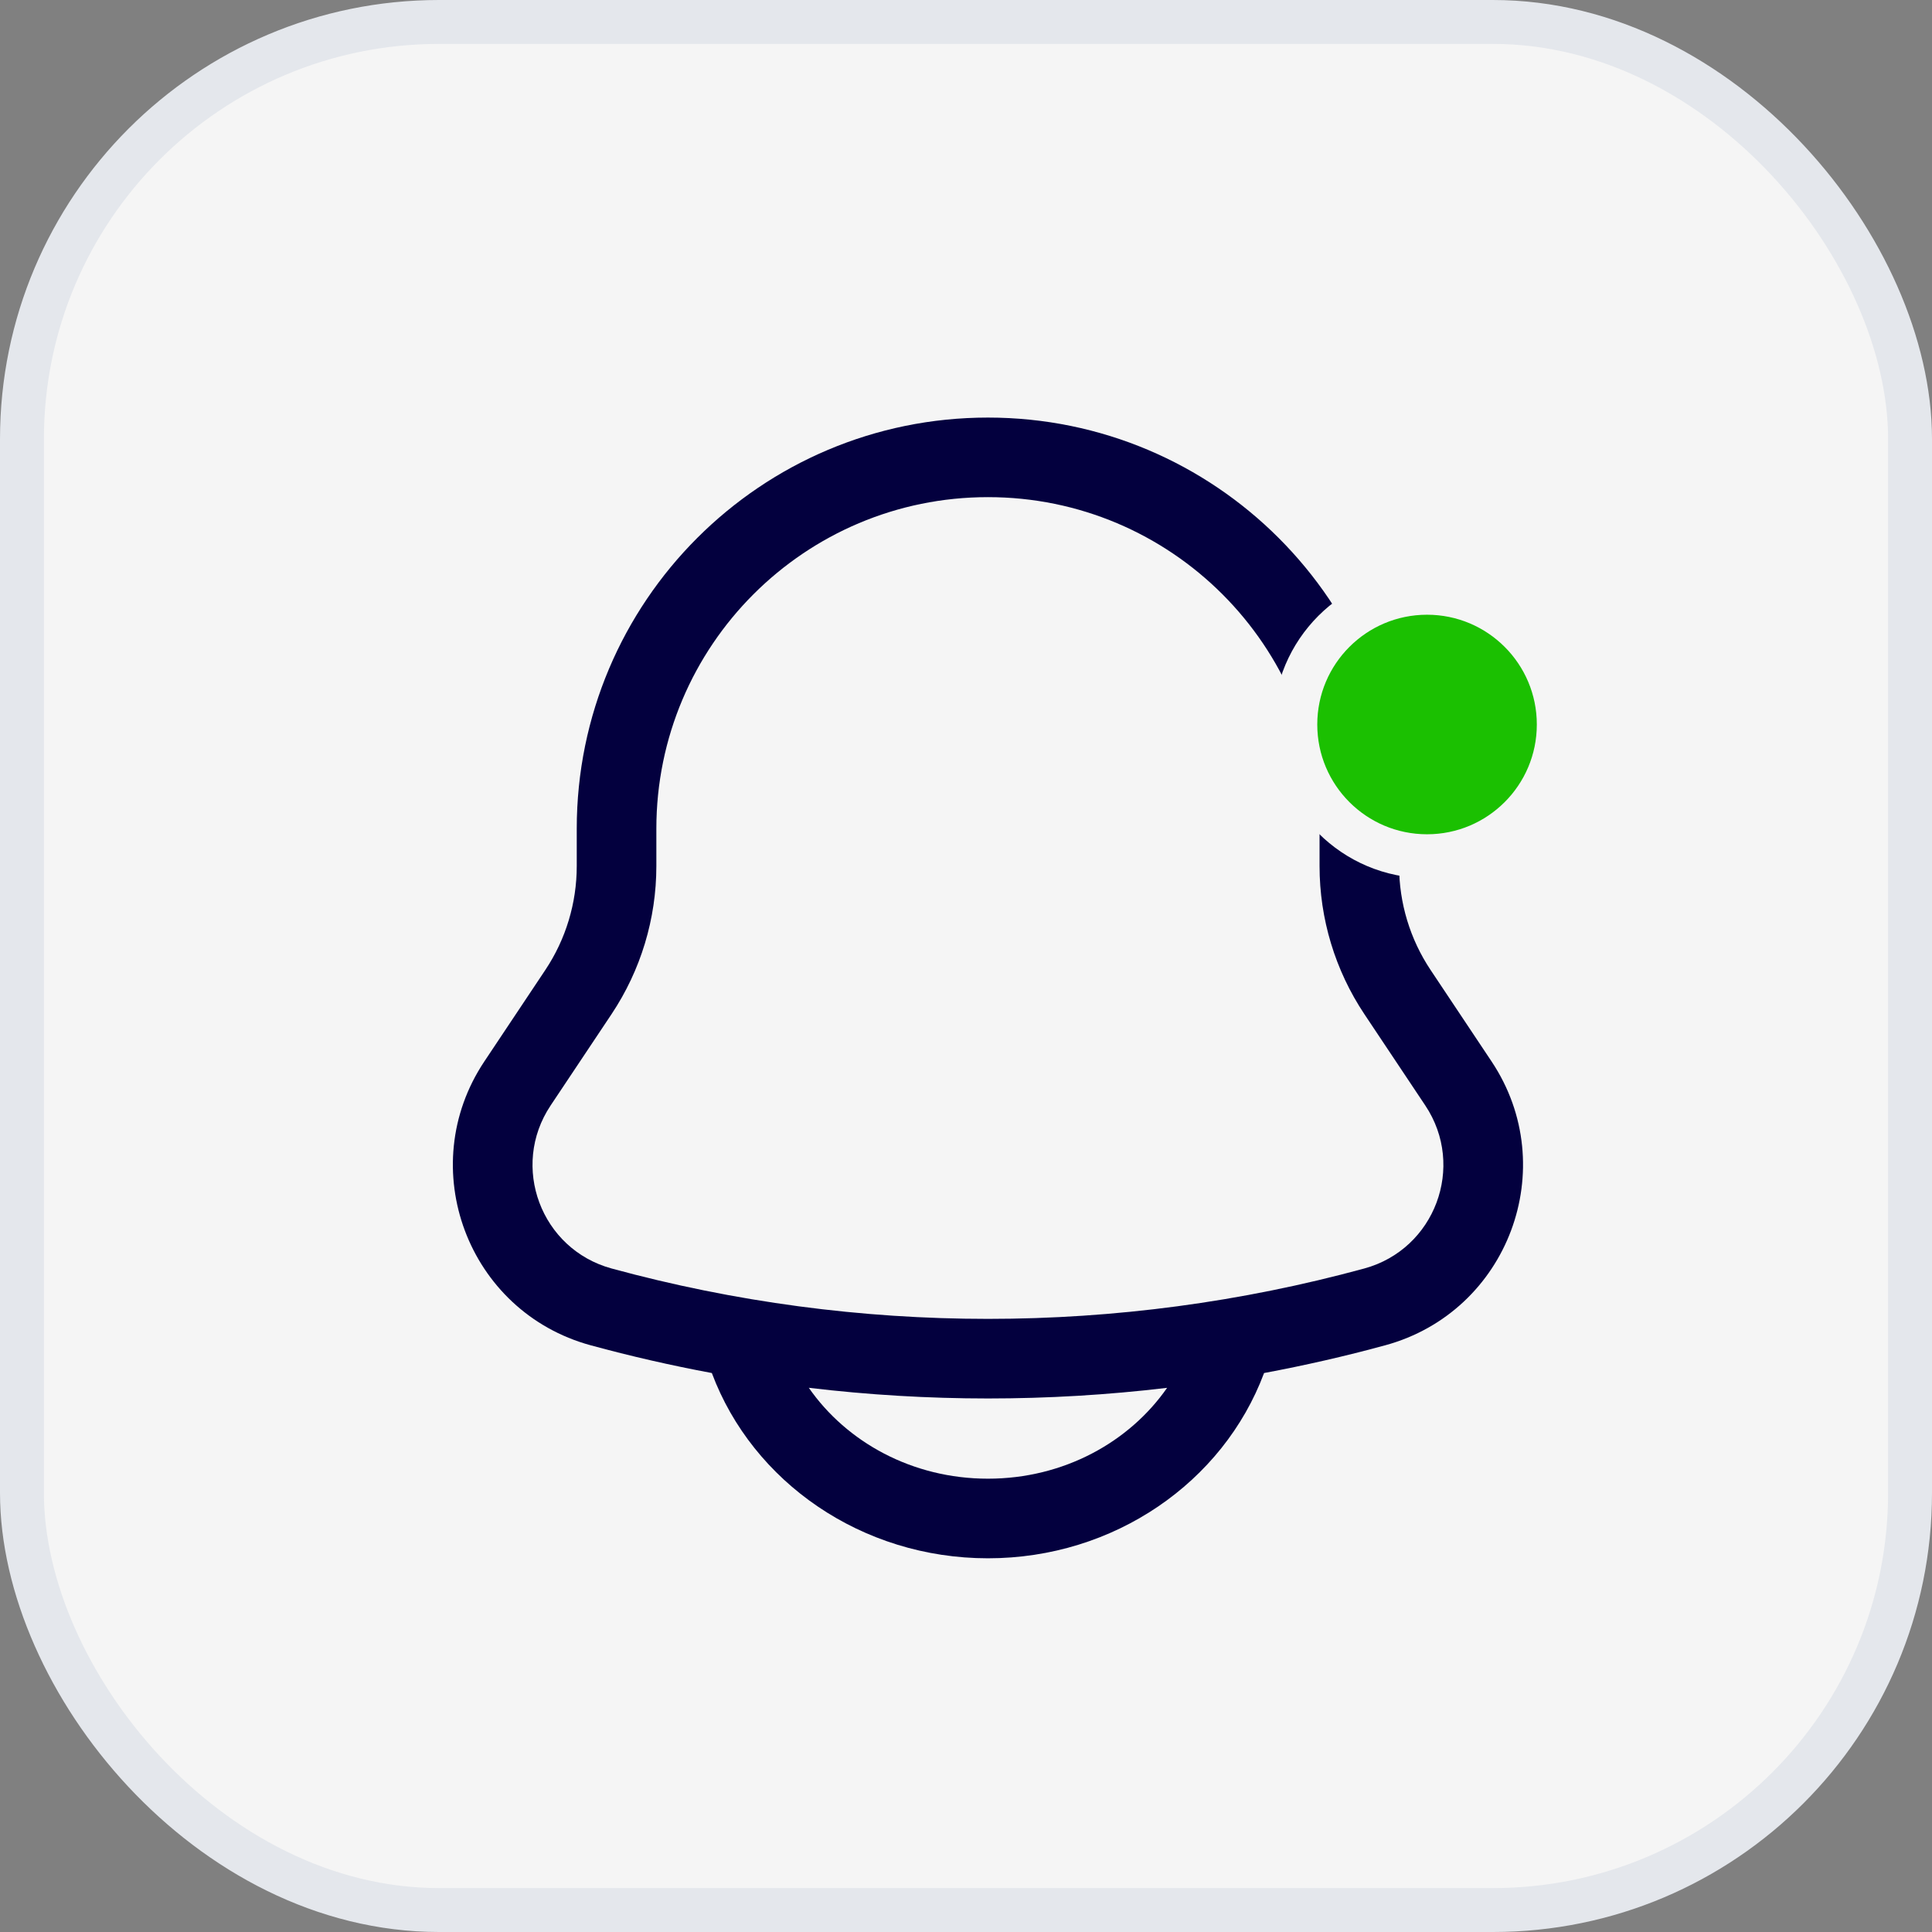 <svg width="44" height="44" viewBox="0 0 44 44" fill="none" xmlns="http://www.w3.org/2000/svg">
<rect x="0" y="0" width="44" height="44" fill="#808080" stroke="none"/>
<rect x="0.5" y="0.5" width="43" height="43" rx="9.5" fill="#F5F5F5"/>
<rect x="0.5" y="0.5" width="43" height="43" rx="9.5" stroke="#E4E7EC"/>
<path fill-rule="evenodd" clip-rule="evenodd" d="M22.5 9.51C17.328 9.51 13.135 13.702 13.135 18.874V19.725C13.135 20.567 12.886 21.391 12.419 22.091L11.031 24.173C9.42 26.589 10.65 29.874 13.452 30.638C14.365 30.887 15.285 31.097 16.212 31.27L16.214 31.276C17.143 33.755 19.627 35.489 22.5 35.489C25.373 35.489 27.857 33.755 28.786 31.276L28.788 31.27C29.714 31.097 30.635 30.887 31.548 30.638C34.35 29.874 35.58 26.589 33.969 24.173L32.581 22.091C32.114 21.391 31.864 20.567 31.864 19.725V18.874C31.864 13.702 27.672 9.51 22.5 9.51ZM26.58 31.607C23.87 31.93 21.13 31.93 18.42 31.606C19.279 32.841 20.773 33.676 22.5 33.676C24.227 33.676 25.721 32.841 26.58 31.607ZM14.948 18.874C14.948 14.703 18.329 11.322 22.5 11.322C26.671 11.322 30.052 14.703 30.052 18.874V19.725C30.052 20.925 30.407 22.098 31.073 23.097L32.461 25.178C33.385 26.565 32.68 28.45 31.071 28.889C25.46 30.419 19.54 30.419 13.929 28.889C12.32 28.45 11.615 26.565 12.539 25.178L13.927 23.097C14.593 22.098 14.948 20.925 14.948 19.725V18.874Z" fill="#03003E"/>
<circle cx="32.5" cy="16.5" r="3" fill="#1BC001" stroke="#F5F5F5"/>
</svg>
